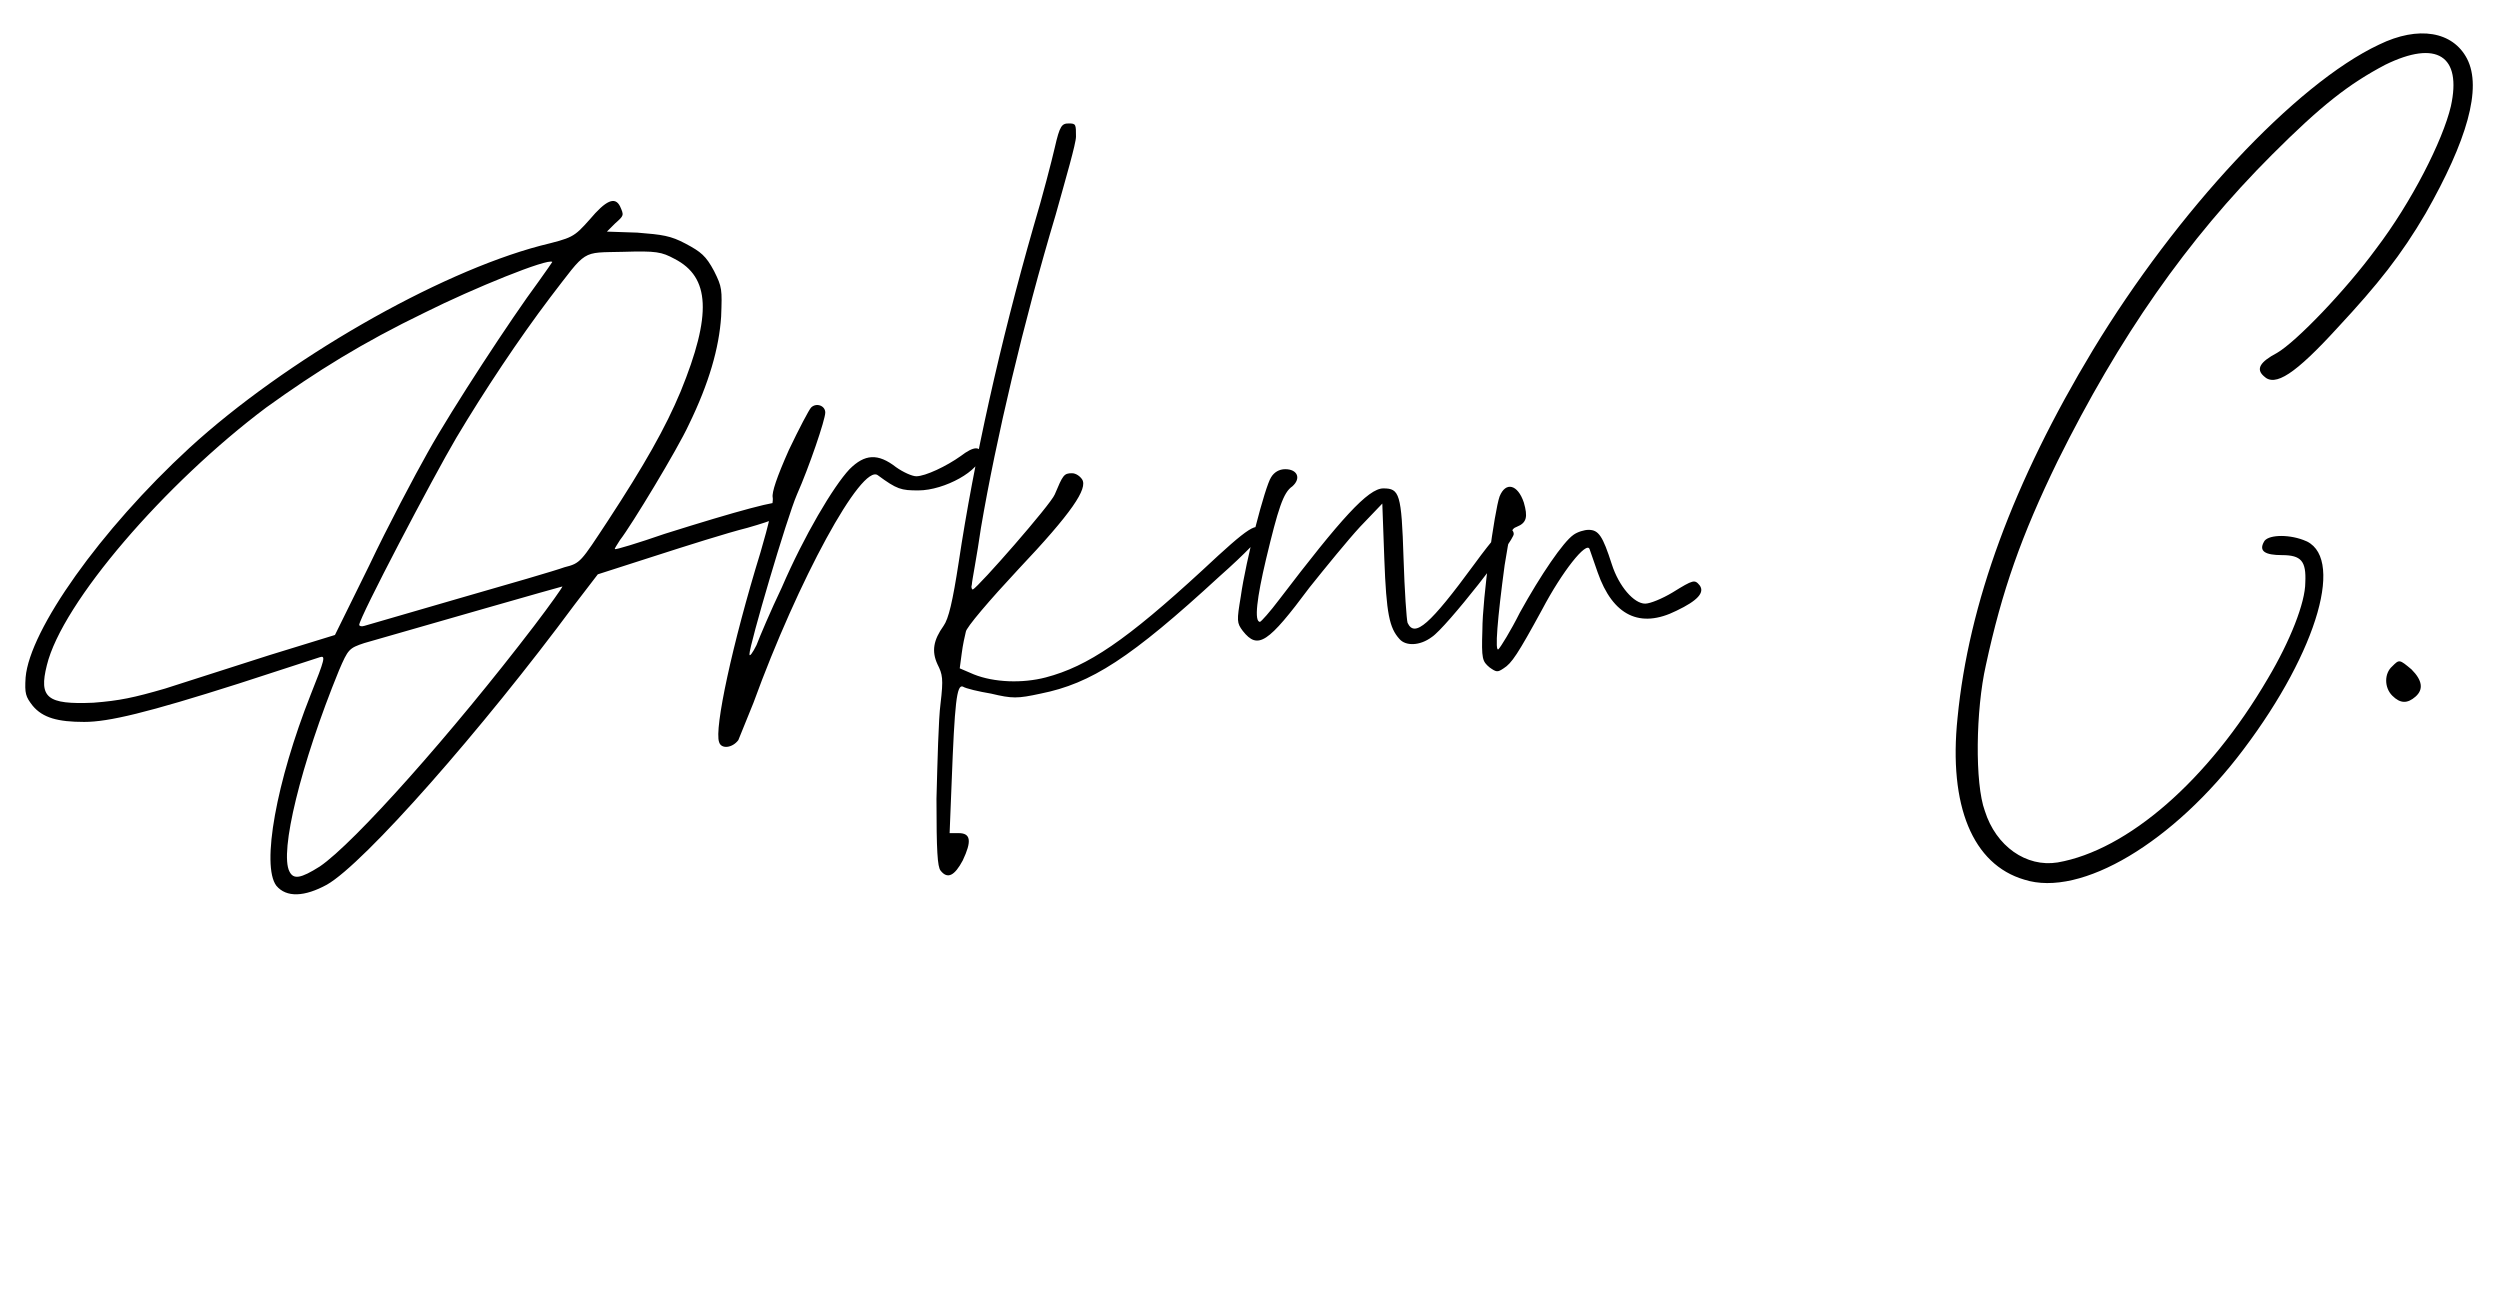 <svg width="1187" height="613" viewBox="0 0 1187 613" xmlns="http://www.w3.org/2000/svg">
  <g transform="translate(6.878, 398.45)">
    <path d="M364.80-159.84C363.36-161.28 343.68-156 308.64-144.96C296.16-140.64 285.12-137.28 285.12-137.76C284.64-137.76 286.08-139.68 287.52-142.08C292.80-148.80 314.88-185.28 320.16-196.80C329.76-216.48 334.56-233.28 335.52-248.16C336-261.12 336-262.08 332.16-269.76C328.32-276.96 325.92-278.88 318.72-282.72C311.52-286.56 307.68-287.04 295.68-288L281.28-288.48L285.12-292.32C289.44-296.16 289.44-296.16 287.52-300.48C285.12-305.28 280.80-303.36 273.12-294.24C265.44-285.60 264.96-285.60 249.60-281.76C200.64-268.80 128.64-227.52 83.04-185.76C40.80-146.88 7.20-99.36 5.28-76.80C4.80-69.12 5.28-67.68 8.64-63.36C13.44-57.60 20.64-55.68 33.12-55.68C44.64-55.68 62.88-60 106.56-73.92L144.96-86.40C147.84-87.36 147.36-85.44 140.64-68.64C124.32-27.36 117.12 12.48 124.32 22.08C129.12 27.84 137.76 27.36 148.32 21.60C166.08 11.52 222.24-52.32 265.92-111.36L276.96-125.76L303.84-134.40C318.72-139.20 338.40-145.44 348-147.84C361.44-151.68 365.28-153.60 365.76-155.52C366.24-156.96 365.76-158.88 364.80-159.84ZM120.96-87.36L71.52-71.52C56.64-67.20 49.92-65.76 37.44-64.80C15.36-63.84 11.52-67.20 15.36-82.56C22.56-112.32 71.52-168.96 119.52-204.96C143.52-222.24 165.12-235.68 194.88-250.08C217.92-261.60 253.44-276 255.36-274.08C255.36-274.08 252.48-269.76 248.64-264.48C236.16-247.68 207.84-204.48 196.32-183.84C190.08-172.80 177.12-148.32 168.48-130.08L152.16-96.96ZM261.12-129.12C257.28-127.68 234.24-120.96 210.72-114.24L166.08-101.28C164.64-100.80 163.68-101.28 163.68-101.76C163.68-105.12 198.72-171.84 209.76-190.56C223.20-213.12 239.52-237.60 254.40-257.28C272.16-280.32 268.80-278.40 288.96-278.88C304.80-279.36 307.20-278.88 313.44-275.52C330.24-266.88 331.20-249.12 316.32-212.64C309.12-195.36 299.04-177.60 281.76-151.20C268.80-131.52 268.80-131.04 261.12-129.12ZM246.72-101.28C207.84-50.40 161.28 1.92 144.96 12.96C135.84 18.72 132.48 19.20 130.56 15.36C125.76 6.24 135.84-35.52 154.08-80.16C158.40-90.24 158.88-90.72 166.08-93.12C194.40-101.28 259.68-120 260.16-120C260.16-119.52 254.40-111.36 246.72-101.28ZM334.56-46.08C335.52-42.72 340.80-43.20 343.68-47.04L350.88-64.80C372.00-122.88 402.24-178.56 409.92-172.80C419.04-166.08 420.96-165.60 429.12-165.60C441.60-165.60 458.88-175.20 458.88-182.40C458.88-186.72 455.52-186.72 449.28-181.92C442.56-177.12 432.48-172.32 428.16-172.32C426.24-172.32 421.92-174.24 418.56-176.64C409.92-183.36 403.68-182.88 396.48-175.68C388.80-167.52 374.88-144 364.32-119.52C359.04-108.48 353.76-96 352.32-92.16C350.40-88.32 348.96-86.40 348.96-87.84C348.96-92.16 366.72-152.64 371.52-163.68C377.28-176.64 384.96-199.20 384.96-202.56C384.96-205.92 380.64-207.36 378.24-204.96C377.28-204 372.48-194.88 367.68-184.80C361.92-171.84 359.52-164.64 360.00-162.24C360.48-159.84 358.08-149.28 354.24-136.32C340.80-92.64 332.16-52.32 334.56-46.08ZM439.68 14.88C443.04 19.20 446.40 17.28 450.24 10.08C454.56 0.96 454.08-2.88 448.32-2.88L444.00-2.88L444.96-26.88C446.40-64.80 447.36-73.44 450.24-72.48C451.68-71.52 457.92-70.08 463.68-69.12C473.76-66.72 476.16-66.72 487.20-69.12C511.20-73.92 529.92-85.92 572.16-124.80C584.64-135.84 592.32-144 592.32-145.44C590.88-151.68 586.08-148.32 564-127.68C528-94.56 509.76-82.08 489.60-76.80C478.56-73.92 465.12-74.40 455.52-78.24L448.80-81.12L449.76-88.32C450.24-92.16 451.20-96.48 451.68-98.40C451.68-100.32 463.20-113.76 476.64-128.16C502.08-155.04 509.76-166.56 506.88-170.88C505.92-172.32 504.00-173.76 502.08-173.76C498.24-173.76 497.76-172.80 493.92-163.68C492.00-158.88 457.92-120 455.04-118.56C454.56-118.56 454.08-119.52 454.56-120.96C454.56-122.40 456.96-134.40 458.88-147.84C466.08-190.08 479.04-245.28 494.40-296.64C499.20-313.92 504.00-330.24 504.00-333.60C504.00-339.36 504.00-339.84 500.64-339.84C497.28-339.84 496.32-338.88 493.92-328.32C492.48-322.08 488.16-305.28 483.84-290.88C468.00-235.68 455.52-179.52 448.32-131.52C445.44-112.80 443.52-104.64 441.12-101.28C436.32-94.56 435.36-89.28 438.24-83.04C440.64-78.24 441.12-76.32 439.68-64.32C438.72-57.12 438.24-36.96 437.76-19.20C437.76 5.76 438.24 12.96 439.68 14.88ZM657.60-95.04C660.48-91.68 667.20-91.68 672.96-96C679.68-100.32 712.32-142.08 711.84-144.96C711.84-146.40 710.40-147.84 708.96-147.84C707.04-148.32 702.24-143.04 693.12-130.56C672-101.76 664.80-95.52 661.44-102.72C660.96-104.16 660-118.08 659.52-133.44C658.56-164.16 657.60-166.56 649.92-166.56C642.72-166.56 629.76-152.16 600.48-113.76C596.16-108 591.84-103.20 591.36-103.20C588.48-103.20 589.92-114.72 594.24-132.96C600.00-156.96 602.40-164.64 606.72-167.52C611.04-171.36 609.12-175.68 603.36-175.68C600.48-175.68 598.08-174.24 596.64-171.84C593.76-167.52 584.64-132.48 582.24-115.20C580.32-103.68 580.32-102.72 583.20-98.88C590.40-89.76 595.20-93.12 614.88-119.52C622.56-129.12 633.12-142.08 638.88-148.32L649.44-159.36L650.40-132.96C651.36-107.04 652.80-100.32 657.60-95.04ZM700.32-81.60C703.68-79.20 704.16-79.20 707.04-81.12C710.88-83.52 713.76-87.84 725.28-108.96C734.88-127.20 746.40-141.60 747.84-137.76L751.68-126.72C758.88-106.08 771.84-99.84 789.12-108.48C799.20-113.28 802.56-117.12 800.16-120.48C797.76-123.36 797.28-123.36 787.20-117.12C782.40-114.24 776.64-111.84 774.24-111.84C768.96-111.84 761.76-120 758.40-130.56C754.08-144 752.16-146.88 747.36-146.88C745.44-146.88 742.08-145.92 740.16-144.48C735.36-141.12 724.80-125.76 714.72-107.52C710.40-98.88 705.60-91.20 704.64-90.24C702.72-88.32 704.16-105.12 707.52-130.08C709.92-144.96 710.40-147.36 713.28-148.32C718.08-150.24 718.56-153.12 716.64-159.84C713.76-168.48 708.00-169.92 705.12-162.72C702.72-156 696.96-114.24 696.96-99.36C696.48-85.44 696.96-84.48 700.32-81.60ZM954.24 19.20C981.12 27.84 1025.28 1.44 1058.40-42.72C1093.92-89.76 1106.88-135.36 1086.72-142.08C1079.04-144.96 1069.44-144.48 1068.00-141.12C1065.60-136.80 1068.48-134.88 1076.64-134.88C1085.76-134.88 1088.16-132 1087.68-121.92C1087.68-112.32 1080.48-94.08 1069.92-76.32C1041.60-27.84 1003.20 5.28 970.08 11.04C955.20 13.44 940.80 3.36 935.52-13.44C930.72-26.40 931.20-61.44 936.00-82.56C943.68-118.08 952.80-144 970.08-179.52C999.36-238.56 1031.52-284.64 1071.84-324.96C1095.36-348.48 1108.32-358.56 1125.60-367.68C1150.08-379.68 1162.08-372 1156.80-348C1152.96-331.68 1138.08-302.40 1121.28-280.32C1106.88-260.64 1083.36-236.16 1074.24-230.88C1066.08-226.56 1064.16-223.20 1068.00-219.84C1073.28-214.56 1082.88-220.80 1103.04-242.88C1122.24-263.52 1133.28-277.44 1144.80-297.12C1164.48-331.68 1171.68-356.64 1164.48-370.56C1157.76-383.52 1141.44-386.40 1122.72-377.28C1082.88-358.56 1026.72-298.08 986.88-232.32C948.96-169.44 927.84-111.84 922.56-57.60C918.24-15.84 929.76 12 954.24 19.20ZM1128.96-68.16C1132.80-64.32 1136.16-64.32 1140.00-67.68C1143.84-71.04 1143.36-75.36 1138.08-80.64C1132.32-85.44 1132.32-85.44 1128.96-82.08C1125.12-78.72 1125.12-72 1128.96-68.16Z" fill="#000000"/>
  </g>
</svg>
